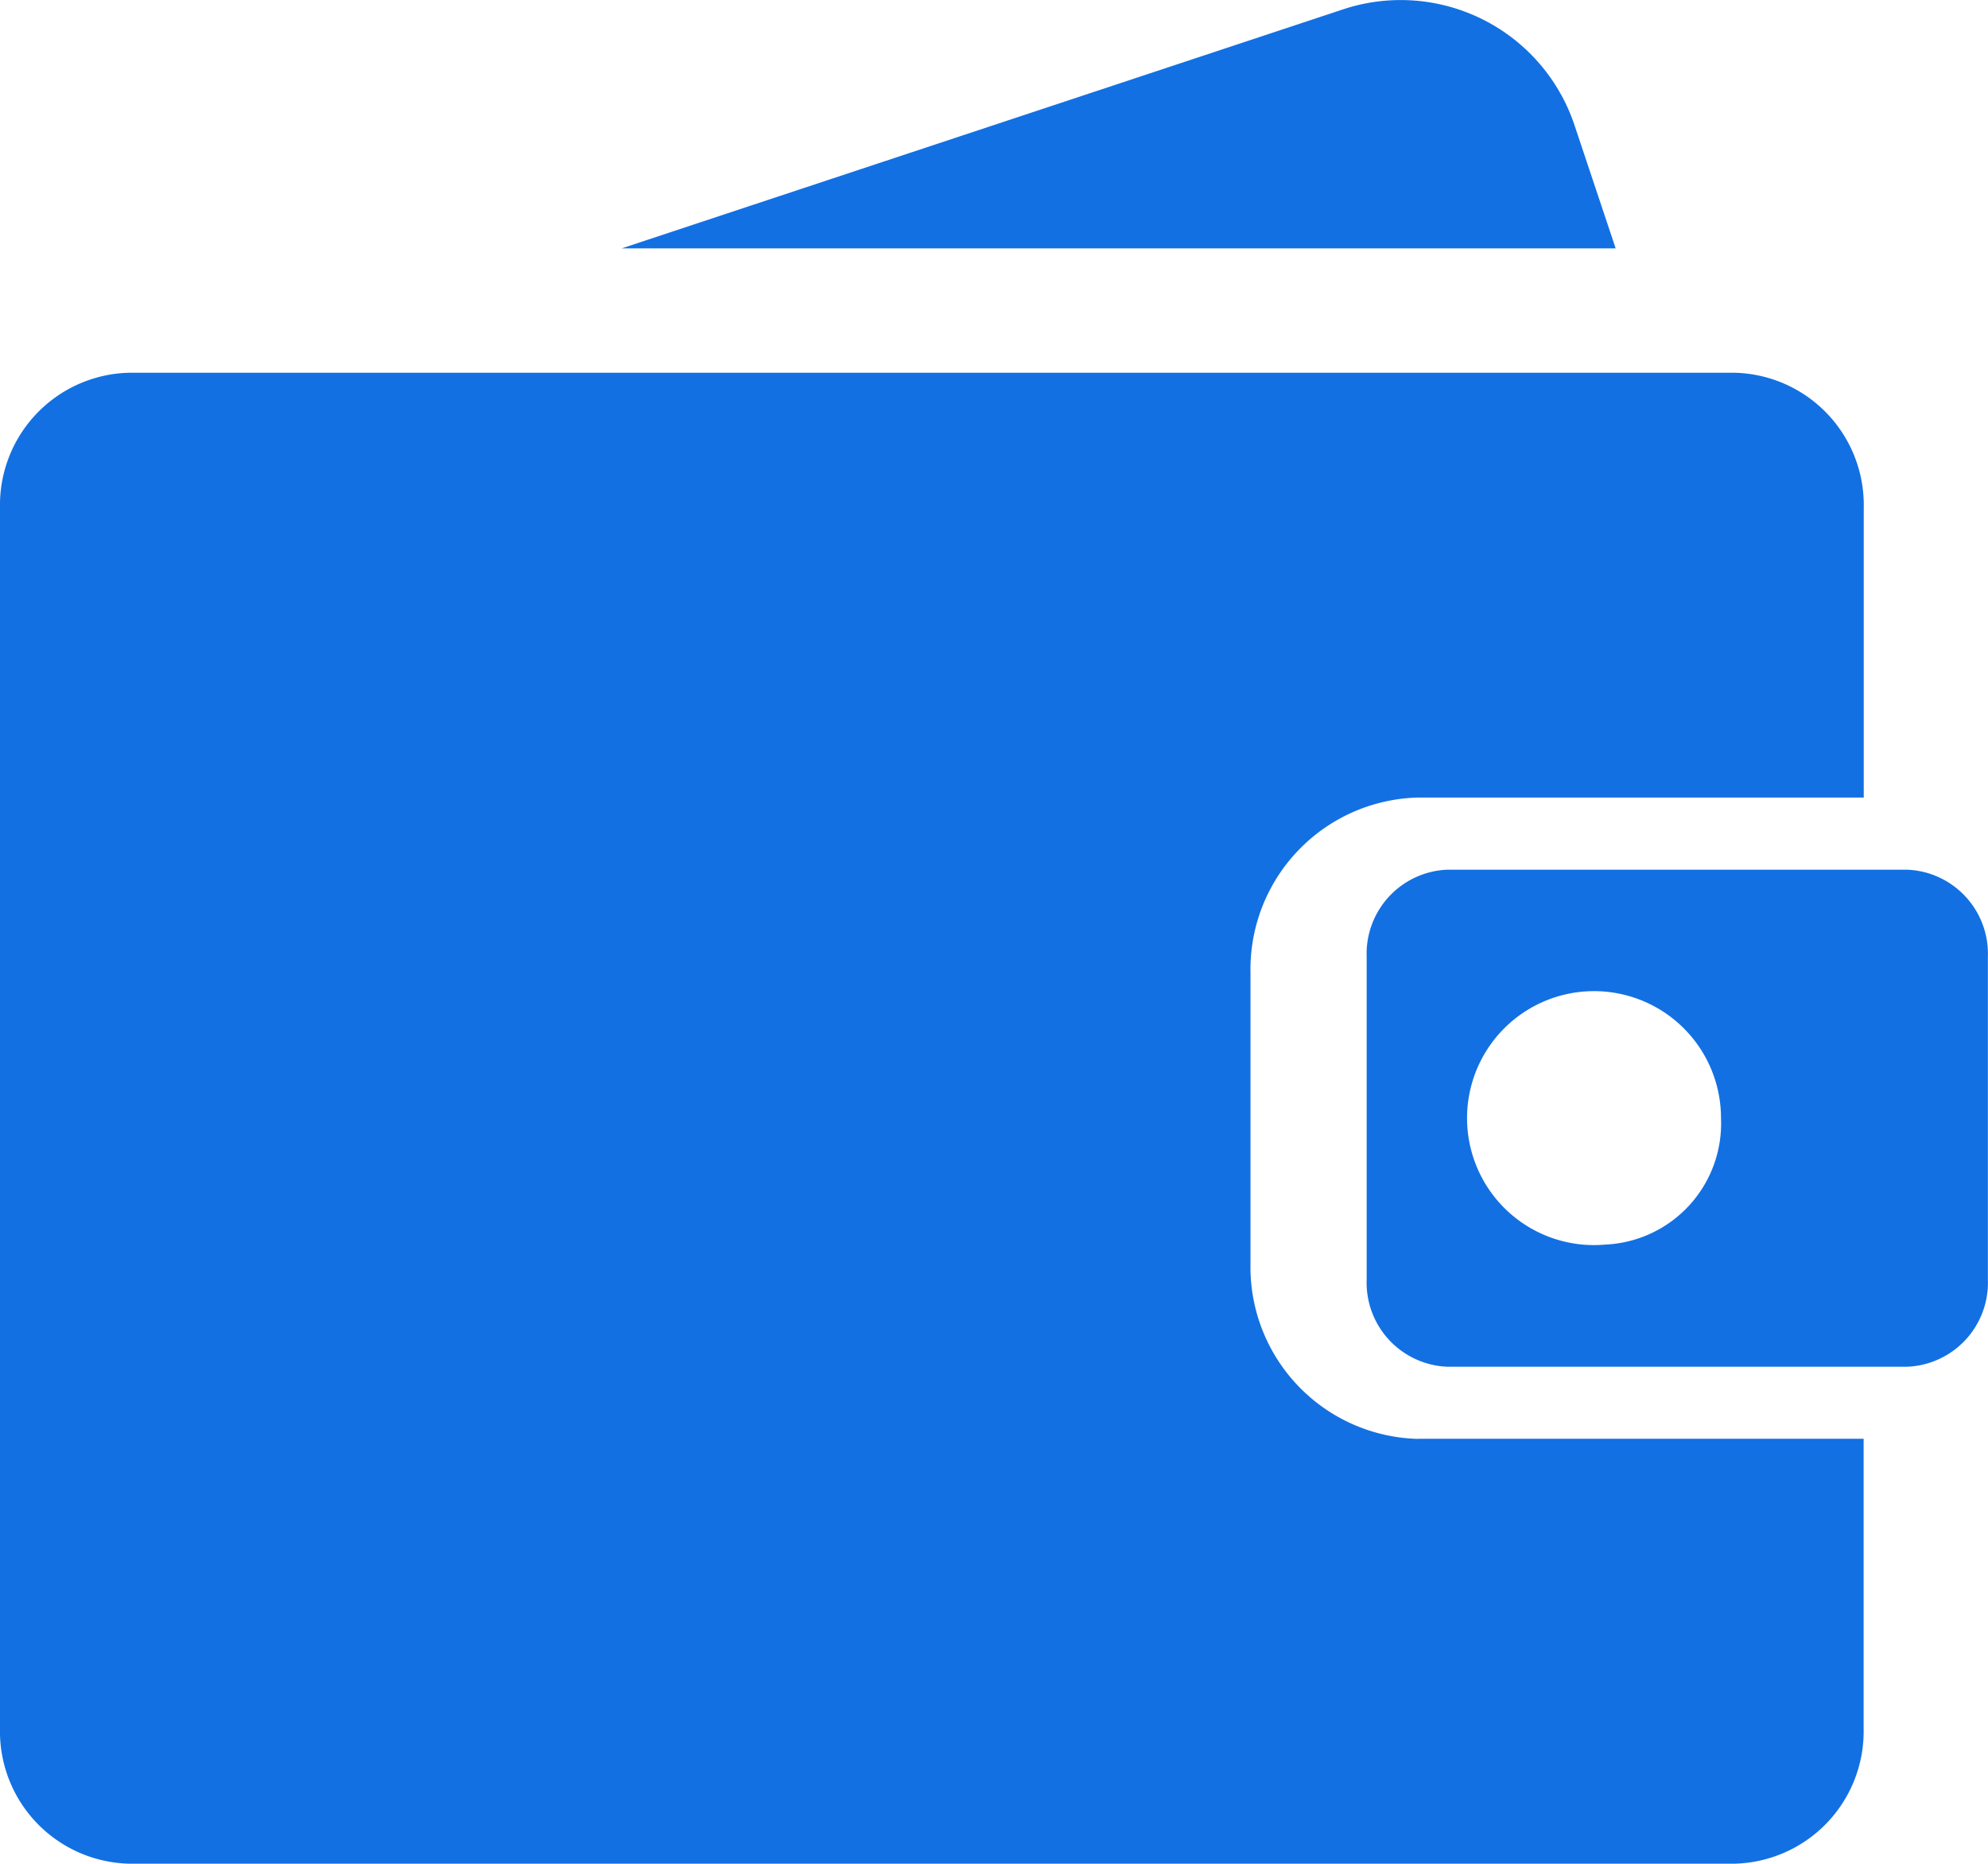 <svg xmlns="http://www.w3.org/2000/svg" width="16.001" height="15" viewBox="0 0 16.001 15">
    <path fill="#1270e3" d="M16.441 99.636a1.383 1.383 0 0 1-1.351-1.41v-2.342a1.383 1.383 0 0 1 1.351-1.41h3.585v-2.332a1.065 1.065 0 0 0-1.043-1.087H6.067a1.065 1.065 0 0 0-1.042 1.087v9.825a1.065 1.065 0 0 0 1.041 1.088h12.917a1.065 1.065 0 0 0 1.042-1.087v-2.333h-3.584zm3.94-4.581h-3.712a.677.677 0 0 0-.644.7v2.6a.677.677 0 0 0 .644.7h3.712a.677.677 0 0 0 .644-.7v-2.6a.677.677 0 0 0-.644-.7zm-2.433 3.017a1.022 1.022 0 1 1 .929-1.017.976.976 0 0 1-.929 1.017zm-.247-9a1.475 1.475 0 0 0-1.862-.943l-5.81 1.925h8z" transform="translate(-5.025 -88.055)"/>
</svg>
